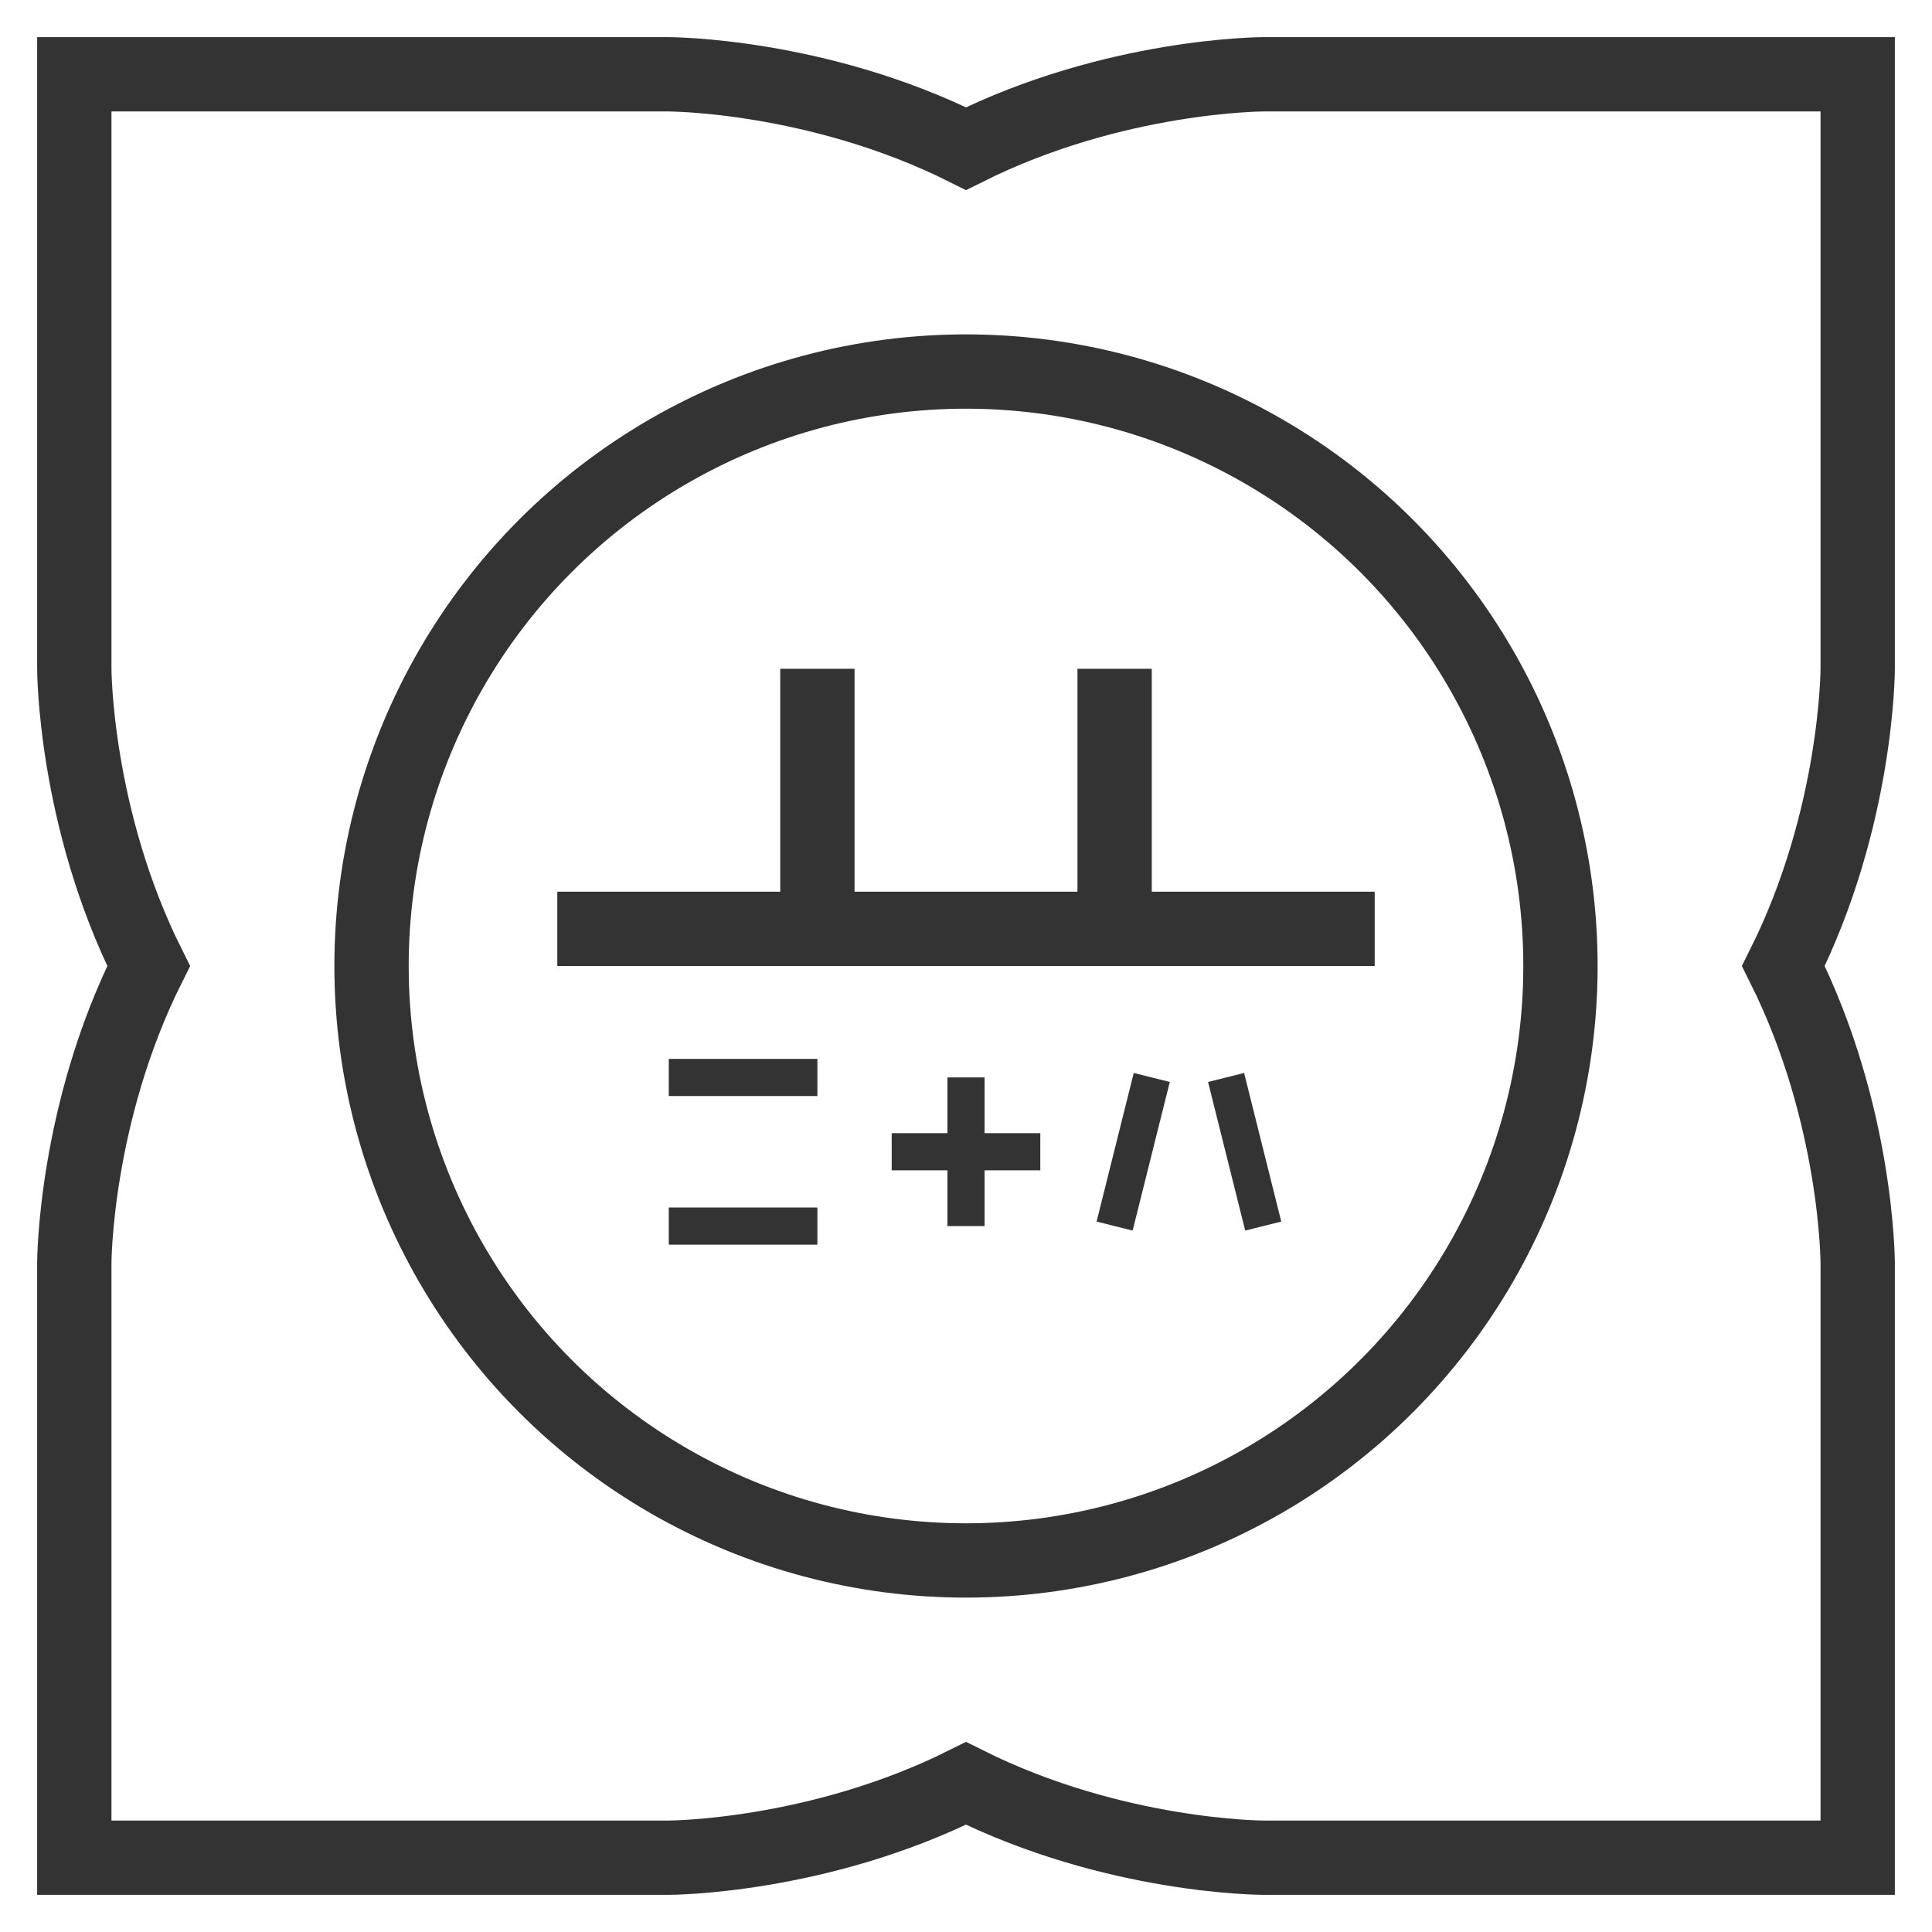 <svg id="DEOKSUYI" width="260px" height="260px" viewBox="0 0 52 52" version="1.1"
xmlns="http://www.w3.org/2000/svg"><g id="DSYIMAP" fill="transparent" stroke="#333"
stroke-width="2" ><path id="M" d="M18,2C18,2 22,2 26,4C30,2 34,2
34,2L50,2L50,18C50,18 50,22 48,26C50,30 50,34 50,34L50,50L34,50C34,50 30,50
26,48C22,50 18,50 18,50L2,50L2,34C2,34 2,30 4,26C2,22 2,18 2,18L2,2L18,2"/><circle
id="SH" cx="26" cy="26" r="16"/><path id="YO"
d="M15,25L37,25M22,25L22,18M30,25L30,18"/><path id="g28" stroke-width="1" d="M18,29L22,29M18,33L22,33M26,29L26,33M24,31L28,31M31,29L30,33M33,29L34,33"/></g></svg>
